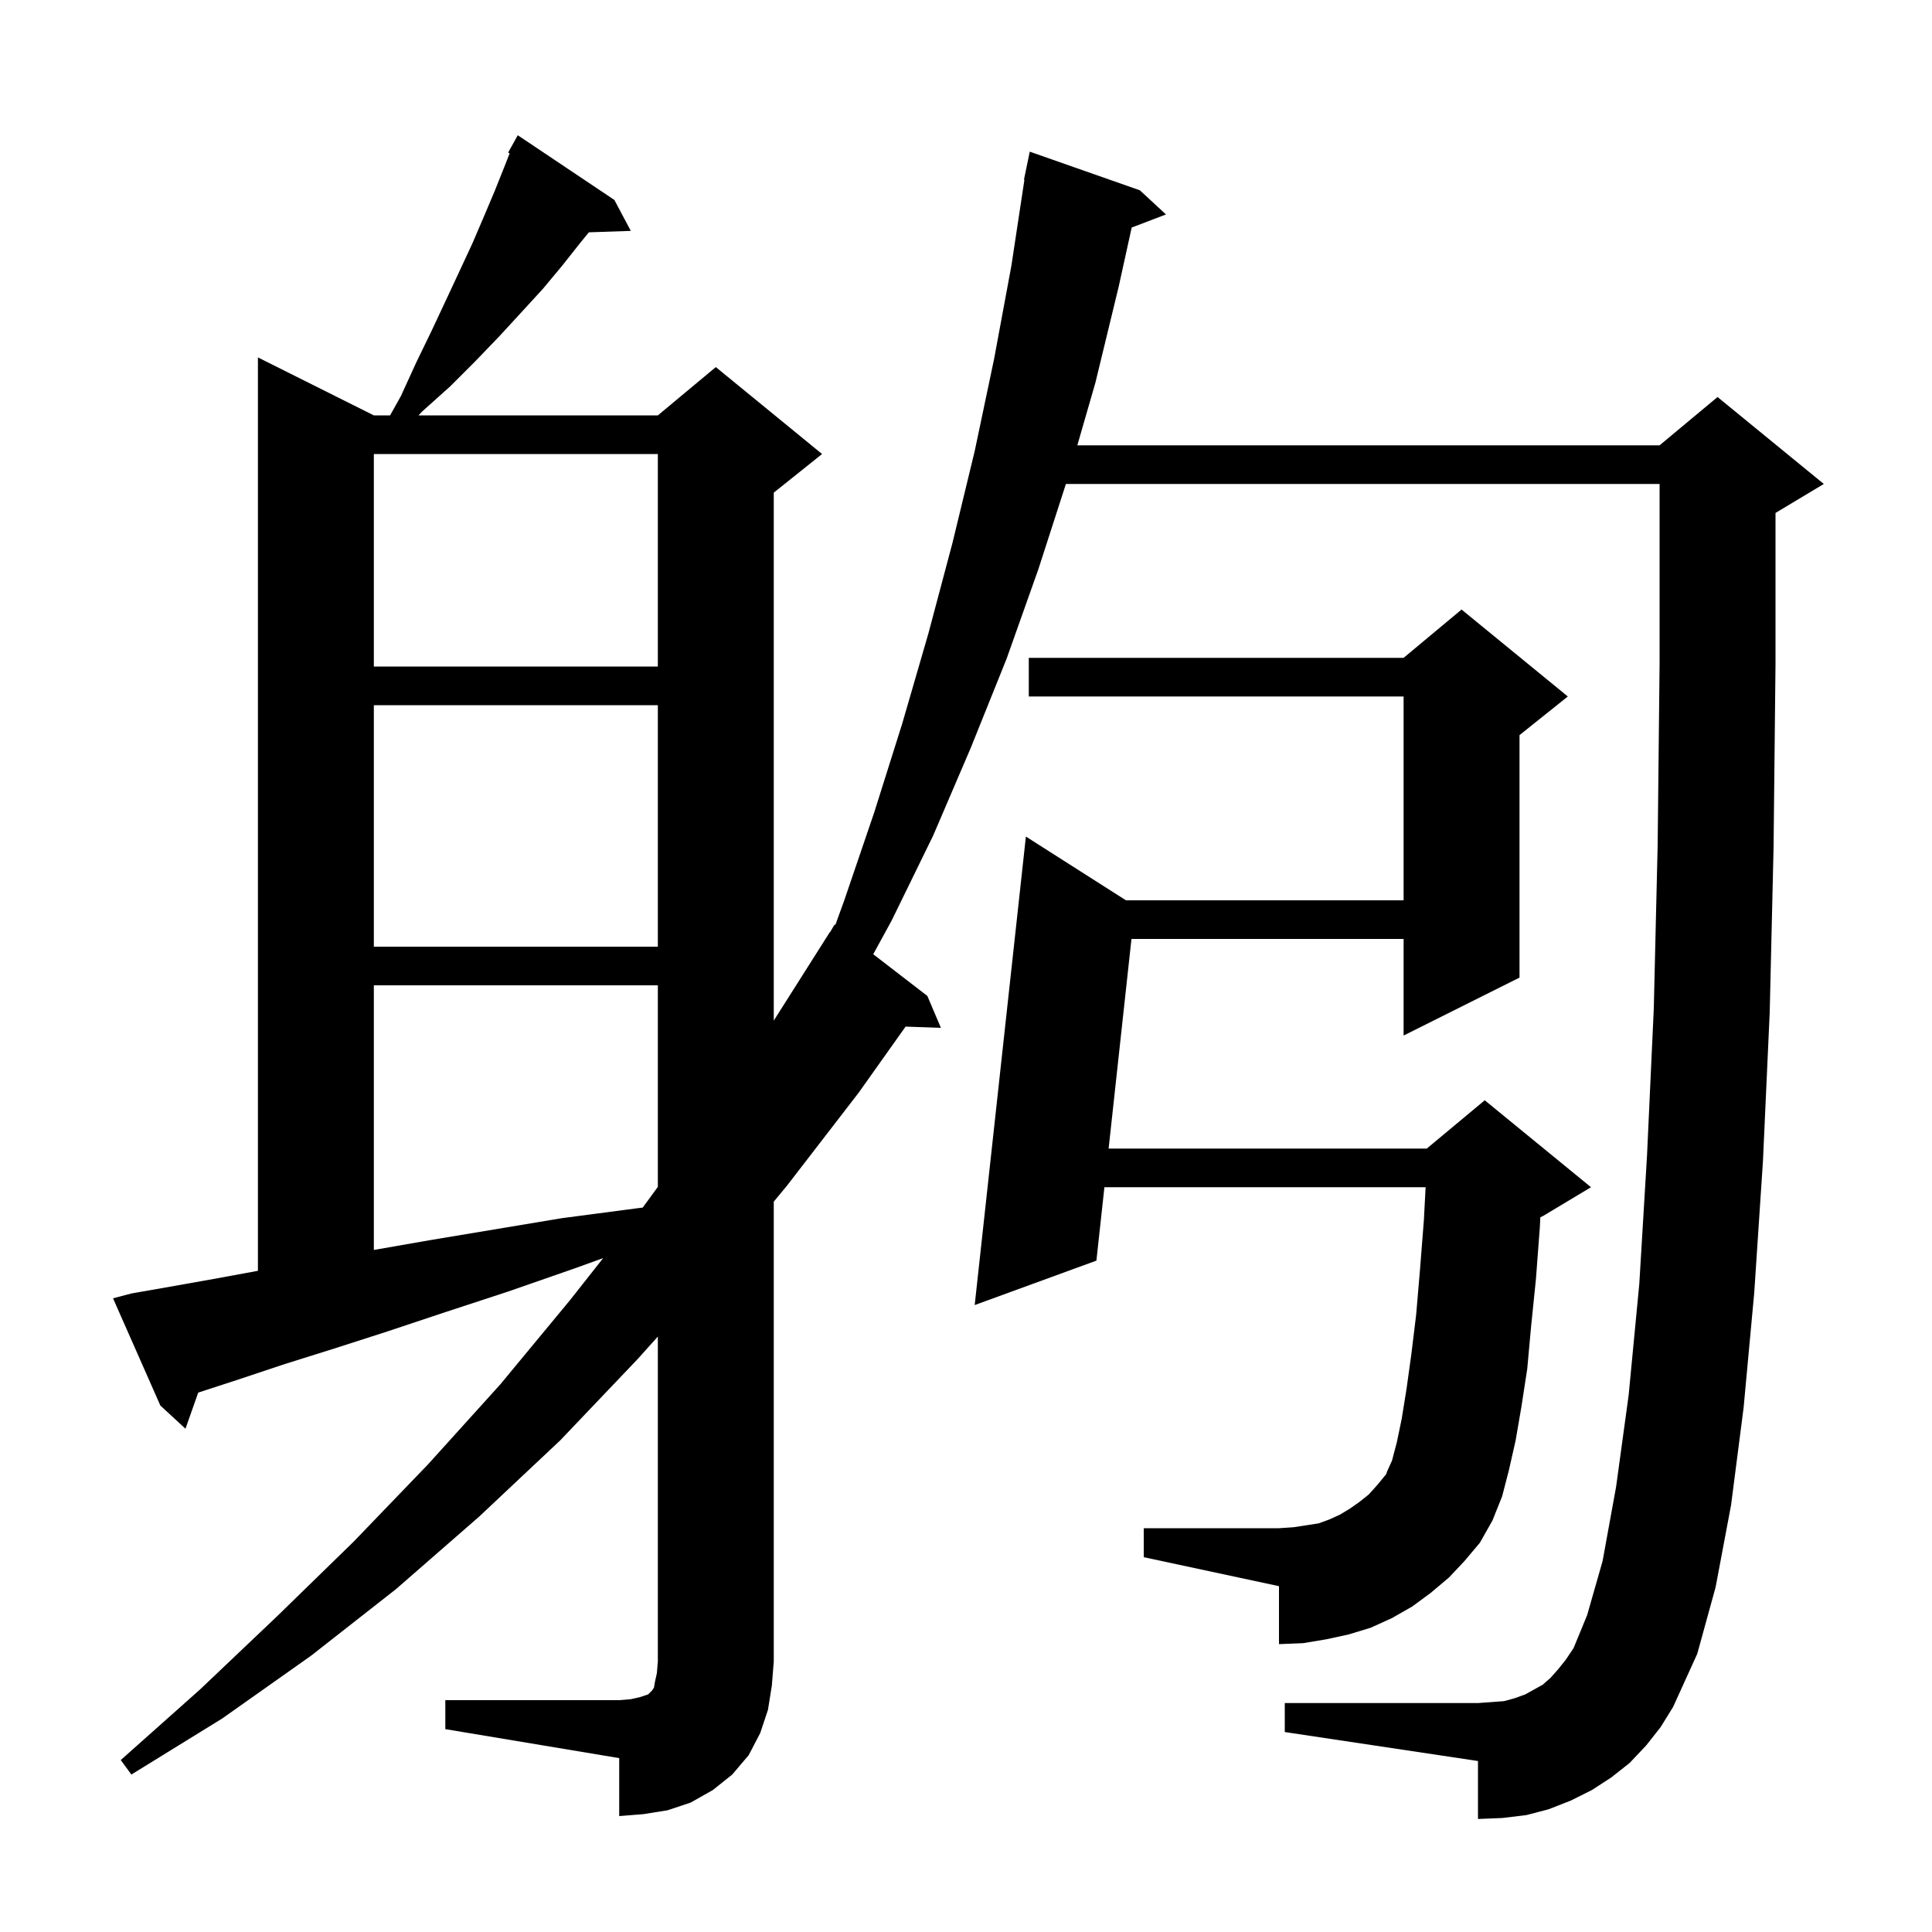 <svg xmlns="http://www.w3.org/2000/svg" xmlns:xlink="http://www.w3.org/1999/xlink" version="1.1" baseProfile="full" viewBox="0 0 200 200" width="200" height="200">
<g fill="black">
<path d="M 46.1 176.0 L 64.1 176.0 L 65.3 175.9 L 66.2 175.7 L 67.1 175.4 L 67.5 175.0 L 67.7 174.7 L 67.8 174.1 L 68.0 173.2 L 68.1 172.0 L 68.1 138.361 L 66.0 140.7 L 58.0 149.1 L 49.6 157.0 L 41.0 164.5 L 32.2 171.4 L 23.0 177.9 L 13.6 183.7 L 12.5 182.2 L 20.7 174.9 L 28.7 167.3 L 36.6 159.6 L 44.3 151.6 L 51.8 143.3 L 59.0 134.6 L 62.441 130.238 L 59.5 131.3 L 52.6 133.7 L 46.2 135.8 L 40.2 137.8 L 34.6 139.6 L 29.5 141.2 L 24.7 142.8 L 20.52 144.161 L 19.2 147.9 L 16.6 145.5 L 11.7 134.4 L 13.6 133.9 L 17.6 133.2 L 22.1 132.4 L 26.7 131.555 L 26.7 37.0 L 38.7 43.0 L 40.382 43.0 L 41.5 41.0 L 43.1 37.5 L 44.7 34.2 L 46.2 31.0 L 47.6 28.0 L 48.9 25.2 L 50.1 22.4 L 51.2 19.8 L 52.2 17.3 L 52.759 15.871 L 52.6 15.8 L 53.6 14.0 L 63.6 20.7 L 65.3 23.9 L 60.959 24.05 L 60.1 25.1 L 58.2 27.5 L 56.2 29.9 L 54.0 32.3 L 51.7 34.8 L 49.2 37.4 L 46.6 40.0 L 43.7 42.6 L 43.328 43.0 L 68.1 43.0 L 74.1 38.0 L 85.1 47.0 L 80.1 51.0 L 80.1 105.653 L 85.9 96.5 L 85.921 96.514 L 86.4 95.7 L 86.473 95.756 L 87.4 93.2 L 90.5 84.1 L 93.4 74.9 L 96.1 65.6 L 98.6 56.2 L 100.9 46.7 L 102.9 37.2 L 104.7 27.5 L 106.048 18.604 L 106.0 18.6 L 106.181 17.725 L 106.2 17.6 L 106.207 17.601 L 106.6 15.7 L 118.0 19.7 L 120.7 22.2 L 117.152 23.555 L 115.8 29.7 L 113.4 39.6 L 111.524 46.1 L 171.8 46.1 L 177.8 41.1 L 188.8 50.1 L 183.8 53.1 L 183.8 68.7 L 183.6 87.7 L 183.2 104.8 L 182.5 120.2 L 181.6 133.8 L 180.5 145.7 L 179.2 155.8 L 177.6 164.3 L 175.7 171.2 L 173.2 176.7 L 171.9 178.8 L 170.4 180.7 L 168.7 182.5 L 166.8 184.0 L 164.8 185.3 L 162.6 186.4 L 160.3 187.3 L 158.0 187.9 L 155.5 188.2 L 153.0 188.3 L 153.0 182.3 L 133.0 179.3 L 133.0 176.3 L 153.0 176.3 L 154.4 176.2 L 155.7 176.1 L 156.8 175.8 L 157.9 175.4 L 159.7 174.4 L 160.5 173.7 L 161.3 172.8 L 162.1 171.8 L 162.9 170.6 L 164.3 167.2 L 165.9 161.6 L 167.3 153.9 L 168.6 144.4 L 169.7 132.9 L 170.5 119.6 L 171.2 104.4 L 171.6 87.5 L 171.8 68.7 L 171.8 50.1 L 110.342 50.1 L 107.5 58.9 L 104.2 68.2 L 100.5 77.4 L 96.6 86.5 L 92.3 95.3 L 90.397 98.781 L 96.0 103.1 L 97.4 106.4 L 93.746 106.274 L 88.9 113.1 L 81.5 122.7 L 80.1 124.395 L 80.1 172.0 L 79.9 174.5 L 79.5 177.0 L 78.7 179.4 L 77.5 181.7 L 75.8 183.7 L 73.8 185.3 L 71.5 186.6 L 69.1 187.4 L 66.6 187.8 L 64.1 188.0 L 64.1 182.0 L 46.1 179.0 Z M 150.0 163.3 L 148.1 164.9 L 146.2 166.3 L 144.1 167.5 L 141.9 168.5 L 139.6 169.2 L 137.3 169.7 L 134.9 170.1 L 132.4 170.2 L 132.4 164.2 L 118.4 161.2 L 118.4 158.2 L 132.4 158.2 L 133.9 158.1 L 136.5 157.7 L 137.6 157.3 L 138.7 156.8 L 139.7 156.2 L 140.7 155.5 L 141.7 154.7 L 142.6 153.7 L 143.5 152.6 L 143.6 152.3 L 144.1 151.2 L 144.6 149.3 L 145.1 146.9 L 145.6 143.8 L 146.1 140.2 L 146.6 136.1 L 147.0 131.4 L 147.4 126.3 L 147.579 122.9 L 114.328 122.9 L 113.5 130.5 L 100.9 135.1 L 106.2 86.6 L 116.558 93.2 L 145.3 93.2 L 145.3 72.1 L 106.5 72.1 L 106.5 68.1 L 145.3 68.1 L 151.3 63.1 L 162.3 72.1 L 157.3 76.1 L 157.3 101.2 L 145.3 107.2 L 145.3 97.2 L 117.129 97.2 L 114.764 118.9 L 147.7 118.9 L 153.7 113.9 L 164.7 122.9 L 159.7 125.9 L 159.456 126.002 L 159.4 127.1 L 159.0 132.4 L 158.5 137.3 L 158.1 141.7 L 157.5 145.6 L 156.9 149.1 L 156.2 152.2 L 155.5 154.9 L 154.5 157.4 L 153.2 159.7 L 151.6 161.6 Z M 38.7 102.0 L 38.7 129.395 L 44.4 128.4 L 58.2 126.1 L 65.8 125.1 L 66.532 125.01 L 68.1 122.865 L 68.1 102.0 Z M 38.7 73.0 L 38.7 98.0 L 68.1 98.0 L 68.1 73.0 Z M 38.7 47.0 L 38.7 69.0 L 68.1 69.0 L 68.1 47.0 Z " />
</g>
</svg>
